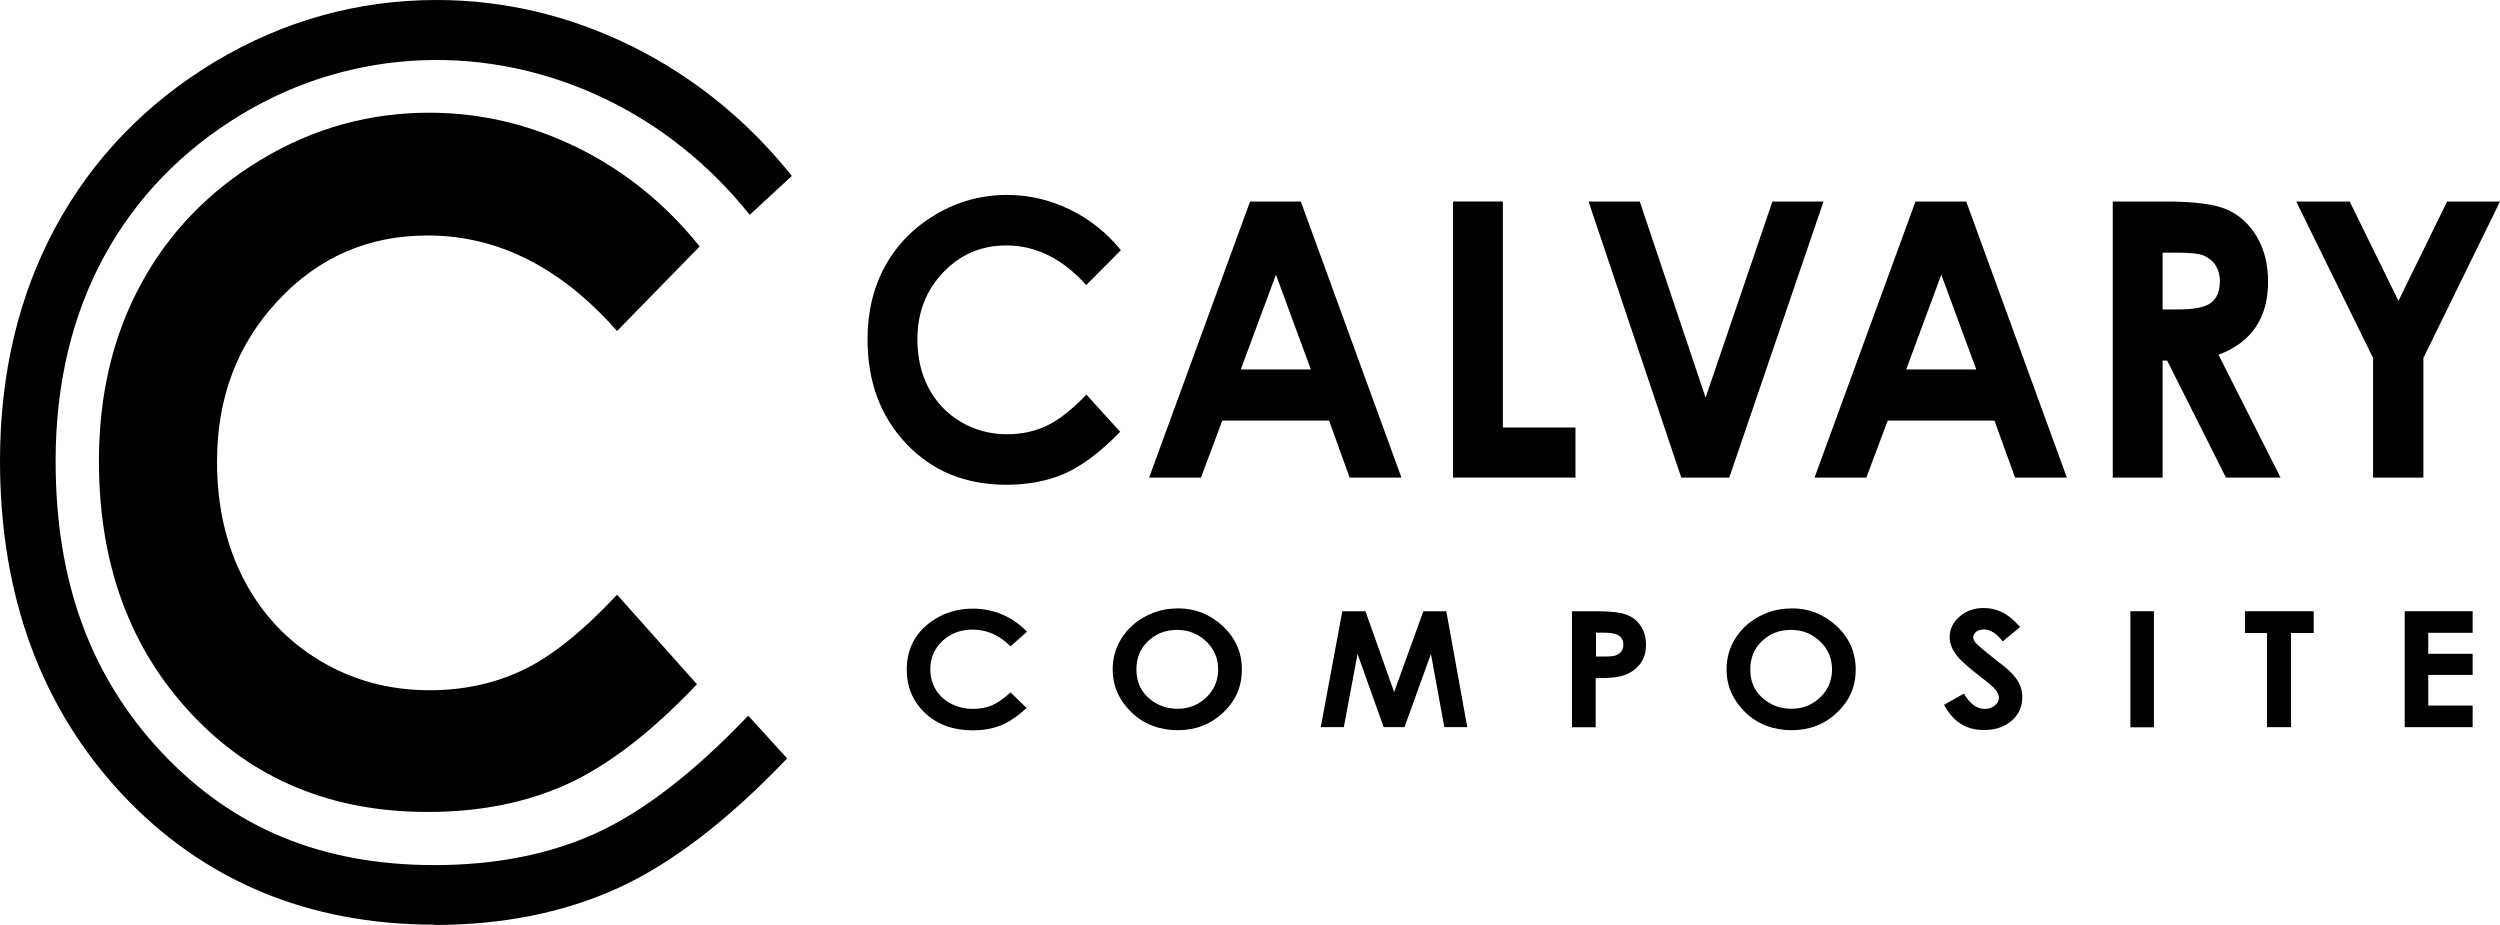 <svg width="73" height="27" viewBox="0 0 73 27" fill="none" xmlns="http://www.w3.org/2000/svg">
<g clip-path="url(#clip0_898_7776)">
<path d="M39.196 17.848H39.871L40.709 20.209L41.562 17.848H42.232L42.844 21.233H42.174L41.783 19.095L41.011 21.233H40.403L39.64 19.095L39.24 21.233H38.566L39.196 17.848Z" fill="black"/>
<path d="M46.603 19.171H46.825C46.998 19.171 47.118 19.162 47.184 19.136C47.251 19.113 47.304 19.073 47.344 19.019C47.384 18.966 47.402 18.903 47.402 18.827C47.402 18.697 47.349 18.599 47.238 18.541C47.158 18.496 47.011 18.474 46.798 18.474H46.603V19.171ZM45.911 17.848H46.643C47.038 17.848 47.326 17.884 47.499 17.951C47.677 18.018 47.815 18.13 47.912 18.282C48.014 18.434 48.063 18.617 48.063 18.832C48.063 19.069 47.996 19.265 47.863 19.422C47.73 19.578 47.553 19.686 47.322 19.748C47.189 19.784 46.945 19.802 46.594 19.802V21.237H45.902V17.848H45.911Z" fill="black"/>
<path d="M52.297 18.393C51.96 18.393 51.68 18.501 51.449 18.72C51.218 18.939 51.108 19.216 51.108 19.551C51.108 19.927 51.249 20.222 51.538 20.441C51.76 20.611 52.017 20.696 52.31 20.696C52.639 20.696 52.918 20.584 53.149 20.365C53.38 20.142 53.495 19.869 53.495 19.547C53.495 19.225 53.38 18.952 53.145 18.729C52.914 18.505 52.63 18.393 52.297 18.393ZM52.306 17.763C52.821 17.763 53.26 17.937 53.633 18.282C54.001 18.63 54.187 19.051 54.187 19.551C54.187 20.052 54.005 20.463 53.642 20.808C53.278 21.152 52.834 21.322 52.315 21.322C51.795 21.322 51.316 21.148 50.957 20.794C50.597 20.441 50.415 20.025 50.415 19.543C50.415 19.221 50.499 18.921 50.668 18.648C50.837 18.376 51.068 18.161 51.36 18.005C51.653 17.843 51.973 17.767 52.31 17.767" fill="black"/>
<path d="M58.989 18.308L58.479 18.729C58.301 18.496 58.115 18.38 57.929 18.38C57.84 18.38 57.764 18.402 57.707 18.447C57.649 18.492 57.618 18.545 57.618 18.599C57.618 18.653 57.64 18.711 57.68 18.76C57.738 18.827 57.907 18.975 58.186 19.194C58.448 19.399 58.612 19.529 58.665 19.583C58.807 19.717 58.905 19.842 58.963 19.963C59.02 20.084 59.051 20.213 59.051 20.356C59.051 20.633 58.95 20.866 58.741 21.045C58.537 21.224 58.266 21.317 57.933 21.317C57.676 21.317 57.449 21.259 57.259 21.139C57.068 21.022 56.904 20.835 56.766 20.58L57.347 20.253C57.52 20.553 57.725 20.7 57.951 20.7C58.071 20.7 58.168 20.669 58.248 20.602C58.328 20.54 58.368 20.463 58.368 20.378C58.368 20.302 58.337 20.227 58.275 20.146C58.213 20.07 58.08 19.949 57.871 19.793C57.476 19.493 57.219 19.261 57.103 19.095C56.988 18.93 56.93 18.769 56.93 18.608C56.93 18.371 57.028 18.17 57.219 18.005C57.41 17.835 57.649 17.754 57.929 17.754C58.111 17.754 58.284 17.794 58.448 17.87C58.612 17.946 58.79 18.089 58.98 18.299" fill="black"/>
<path d="M29.992 18.443L29.508 18.872C29.18 18.545 28.807 18.384 28.398 18.384C28.052 18.384 27.759 18.496 27.52 18.715C27.285 18.939 27.165 19.212 27.165 19.534C27.165 19.762 27.218 19.958 27.325 20.137C27.431 20.311 27.578 20.45 27.773 20.548C27.964 20.647 28.181 20.7 28.412 20.7C28.611 20.7 28.798 20.665 28.962 20.598C29.126 20.526 29.308 20.401 29.508 20.218L29.978 20.674C29.708 20.919 29.455 21.089 29.22 21.183C28.98 21.277 28.709 21.326 28.403 21.326C27.839 21.326 27.378 21.161 27.018 20.826C26.659 20.49 26.477 20.066 26.477 19.543C26.477 19.203 26.561 18.903 26.721 18.644C26.881 18.384 27.12 18.17 27.422 18.009C27.728 17.848 28.057 17.772 28.407 17.772C28.709 17.772 28.998 17.83 29.273 17.946C29.548 18.067 29.788 18.233 29.992 18.452" fill="black"/>
<path d="M34.372 18.393C34.035 18.393 33.755 18.501 33.524 18.72C33.294 18.939 33.183 19.216 33.183 19.551C33.183 19.927 33.325 20.222 33.613 20.441C33.835 20.611 34.092 20.696 34.385 20.696C34.714 20.696 34.993 20.584 35.224 20.365C35.455 20.142 35.57 19.869 35.57 19.547C35.57 19.225 35.455 18.952 35.22 18.729C34.989 18.505 34.705 18.393 34.372 18.393ZM34.381 17.763C34.896 17.763 35.335 17.937 35.708 18.282C36.076 18.63 36.263 19.051 36.263 19.551C36.263 20.052 36.081 20.463 35.717 20.808C35.353 21.152 34.909 21.322 34.39 21.322C33.87 21.322 33.391 21.148 33.032 20.794C32.672 20.441 32.49 20.025 32.49 19.543C32.49 19.221 32.575 18.921 32.743 18.648C32.912 18.376 33.143 18.161 33.436 18.005C33.728 17.843 34.048 17.767 34.385 17.767" fill="black"/>
<path d="M62.895 17.848H62.207V21.237H62.895V17.848Z" fill="black"/>
<path d="M65.553 17.848H67.559V18.483H66.898V21.233H66.197V18.483H65.553V17.848Z" fill="black"/>
<path d="M70.217 17.848H72.201V18.478H70.905V19.091H72.201V19.708H70.905V20.602H72.201V21.233H70.217V17.848Z" fill="black"/>
<path d="M32.734 7.301L31.718 8.325C31.026 7.551 30.245 7.167 29.384 7.167C28.651 7.167 28.039 7.431 27.538 7.958C27.036 8.486 26.788 9.134 26.788 9.908C26.788 10.444 26.898 10.922 27.12 11.338C27.342 11.754 27.653 12.081 28.061 12.322C28.465 12.559 28.918 12.68 29.41 12.68C29.832 12.68 30.218 12.595 30.569 12.429C30.919 12.264 31.301 11.96 31.723 11.522L32.708 12.608C32.144 13.189 31.612 13.592 31.106 13.82C30.604 14.043 30.032 14.155 29.384 14.155C28.194 14.155 27.222 13.757 26.468 12.961C25.709 12.165 25.332 11.146 25.332 9.908C25.332 9.103 25.505 8.388 25.847 7.766C26.193 7.14 26.685 6.639 27.329 6.259C27.972 5.879 28.665 5.692 29.406 5.692C30.036 5.692 30.644 5.83 31.226 6.112C31.811 6.393 32.313 6.791 32.734 7.31" fill="black"/>
<path d="M37.257 8.021L36.231 10.788H38.277L37.257 8.021ZM36.511 5.884H37.984L40.922 13.945H39.409L38.81 12.282H35.69L35.069 13.945H33.555L36.502 5.884H36.511Z" fill="black"/>
<path d="M42.427 5.884H43.883V12.483H46.004V13.945H42.427V5.884Z" fill="black"/>
<path d="M46.386 5.884H47.881L49.803 11.611L51.755 5.884H53.247L50.495 13.945H49.093L46.386 5.884Z" fill="black"/>
<path d="M56.686 8.021L55.661 10.788H57.707L56.686 8.021ZM55.941 5.884H57.414L60.352 13.945H58.839L58.239 12.282H55.12L54.498 13.945H52.985L55.932 5.884H55.941Z" fill="black"/>
<path d="M63.148 9.036H63.605C64.067 9.036 64.386 8.973 64.559 8.843C64.732 8.714 64.821 8.504 64.821 8.204C64.821 8.025 64.776 7.873 64.692 7.744C64.608 7.614 64.488 7.52 64.346 7.462C64.2 7.404 63.933 7.377 63.547 7.377H63.148V9.031V9.036ZM61.692 5.884H63.232C64.075 5.884 64.679 5.964 65.034 6.121C65.393 6.282 65.682 6.545 65.899 6.912C66.117 7.283 66.228 7.717 66.228 8.222C66.228 8.75 66.108 9.197 65.868 9.55C65.629 9.908 65.265 10.176 64.781 10.359L66.592 13.945H64.998L63.281 10.529H63.148V13.945H61.692V5.884Z" fill="black"/>
<path d="M71.456 5.884L70.035 8.785L68.611 5.884H67.049L69.294 10.453V13.945H70.763V10.453L73 5.884H71.456Z" fill="black"/>
<path d="M20.428 7.198L18.018 9.666C16.381 7.806 14.534 6.876 12.484 6.876C10.753 6.876 9.298 7.511 8.113 8.781C6.928 10.051 6.337 11.616 6.337 13.475C6.337 14.772 6.599 15.921 7.123 16.927C7.647 17.933 8.388 18.72 9.351 19.297C10.309 19.869 11.374 20.155 12.546 20.155C13.545 20.155 14.459 19.954 15.289 19.556C16.119 19.154 17.028 18.425 18.018 17.365L20.352 19.981C19.017 21.384 17.752 22.355 16.562 22.896C15.373 23.437 14.015 23.709 12.488 23.709C9.675 23.709 7.371 22.753 5.579 20.834C3.786 18.916 2.889 16.462 2.889 13.466C2.889 11.526 3.297 9.805 4.114 8.298C4.931 6.791 6.098 5.58 7.62 4.663C9.142 3.747 10.78 3.291 12.537 3.291C14.028 3.291 15.466 3.63 16.851 4.305C18.236 4.985 19.425 5.946 20.428 7.194" fill="black"/>
<path d="M12.688 27C9 27 5.934 25.717 3.564 23.191C1.198 20.66 0 17.387 0 13.457C0 10.914 0.546 8.62 1.624 6.626C2.703 4.636 4.265 3.013 6.271 1.806C8.268 0.608 10.447 0 12.75 0C14.703 0 16.611 0.447 18.422 1.337C20.233 2.227 21.817 3.505 23.122 5.137L21.892 6.273C20.739 4.833 19.341 3.706 17.747 2.924C14.273 1.225 10.305 1.382 7.061 3.335C5.317 4.386 3.959 5.79 3.027 7.511C2.095 9.232 1.624 11.236 1.624 13.466C1.624 16.963 2.632 19.739 4.713 21.961C6.795 24.183 9.4 25.261 12.688 25.261C14.459 25.261 16.048 24.948 17.41 24.326C18.782 23.7 20.277 22.547 21.848 20.897L22.984 22.145C21.267 23.946 19.607 25.221 18.045 25.931C16.478 26.647 14.676 27.009 12.688 27.009" fill="black"/>
</g>
<defs>
<clipPath id="clip0_898_7776">
<rect width="73" height="27" fill="white"/>
</clipPath>
</defs>
</svg>
